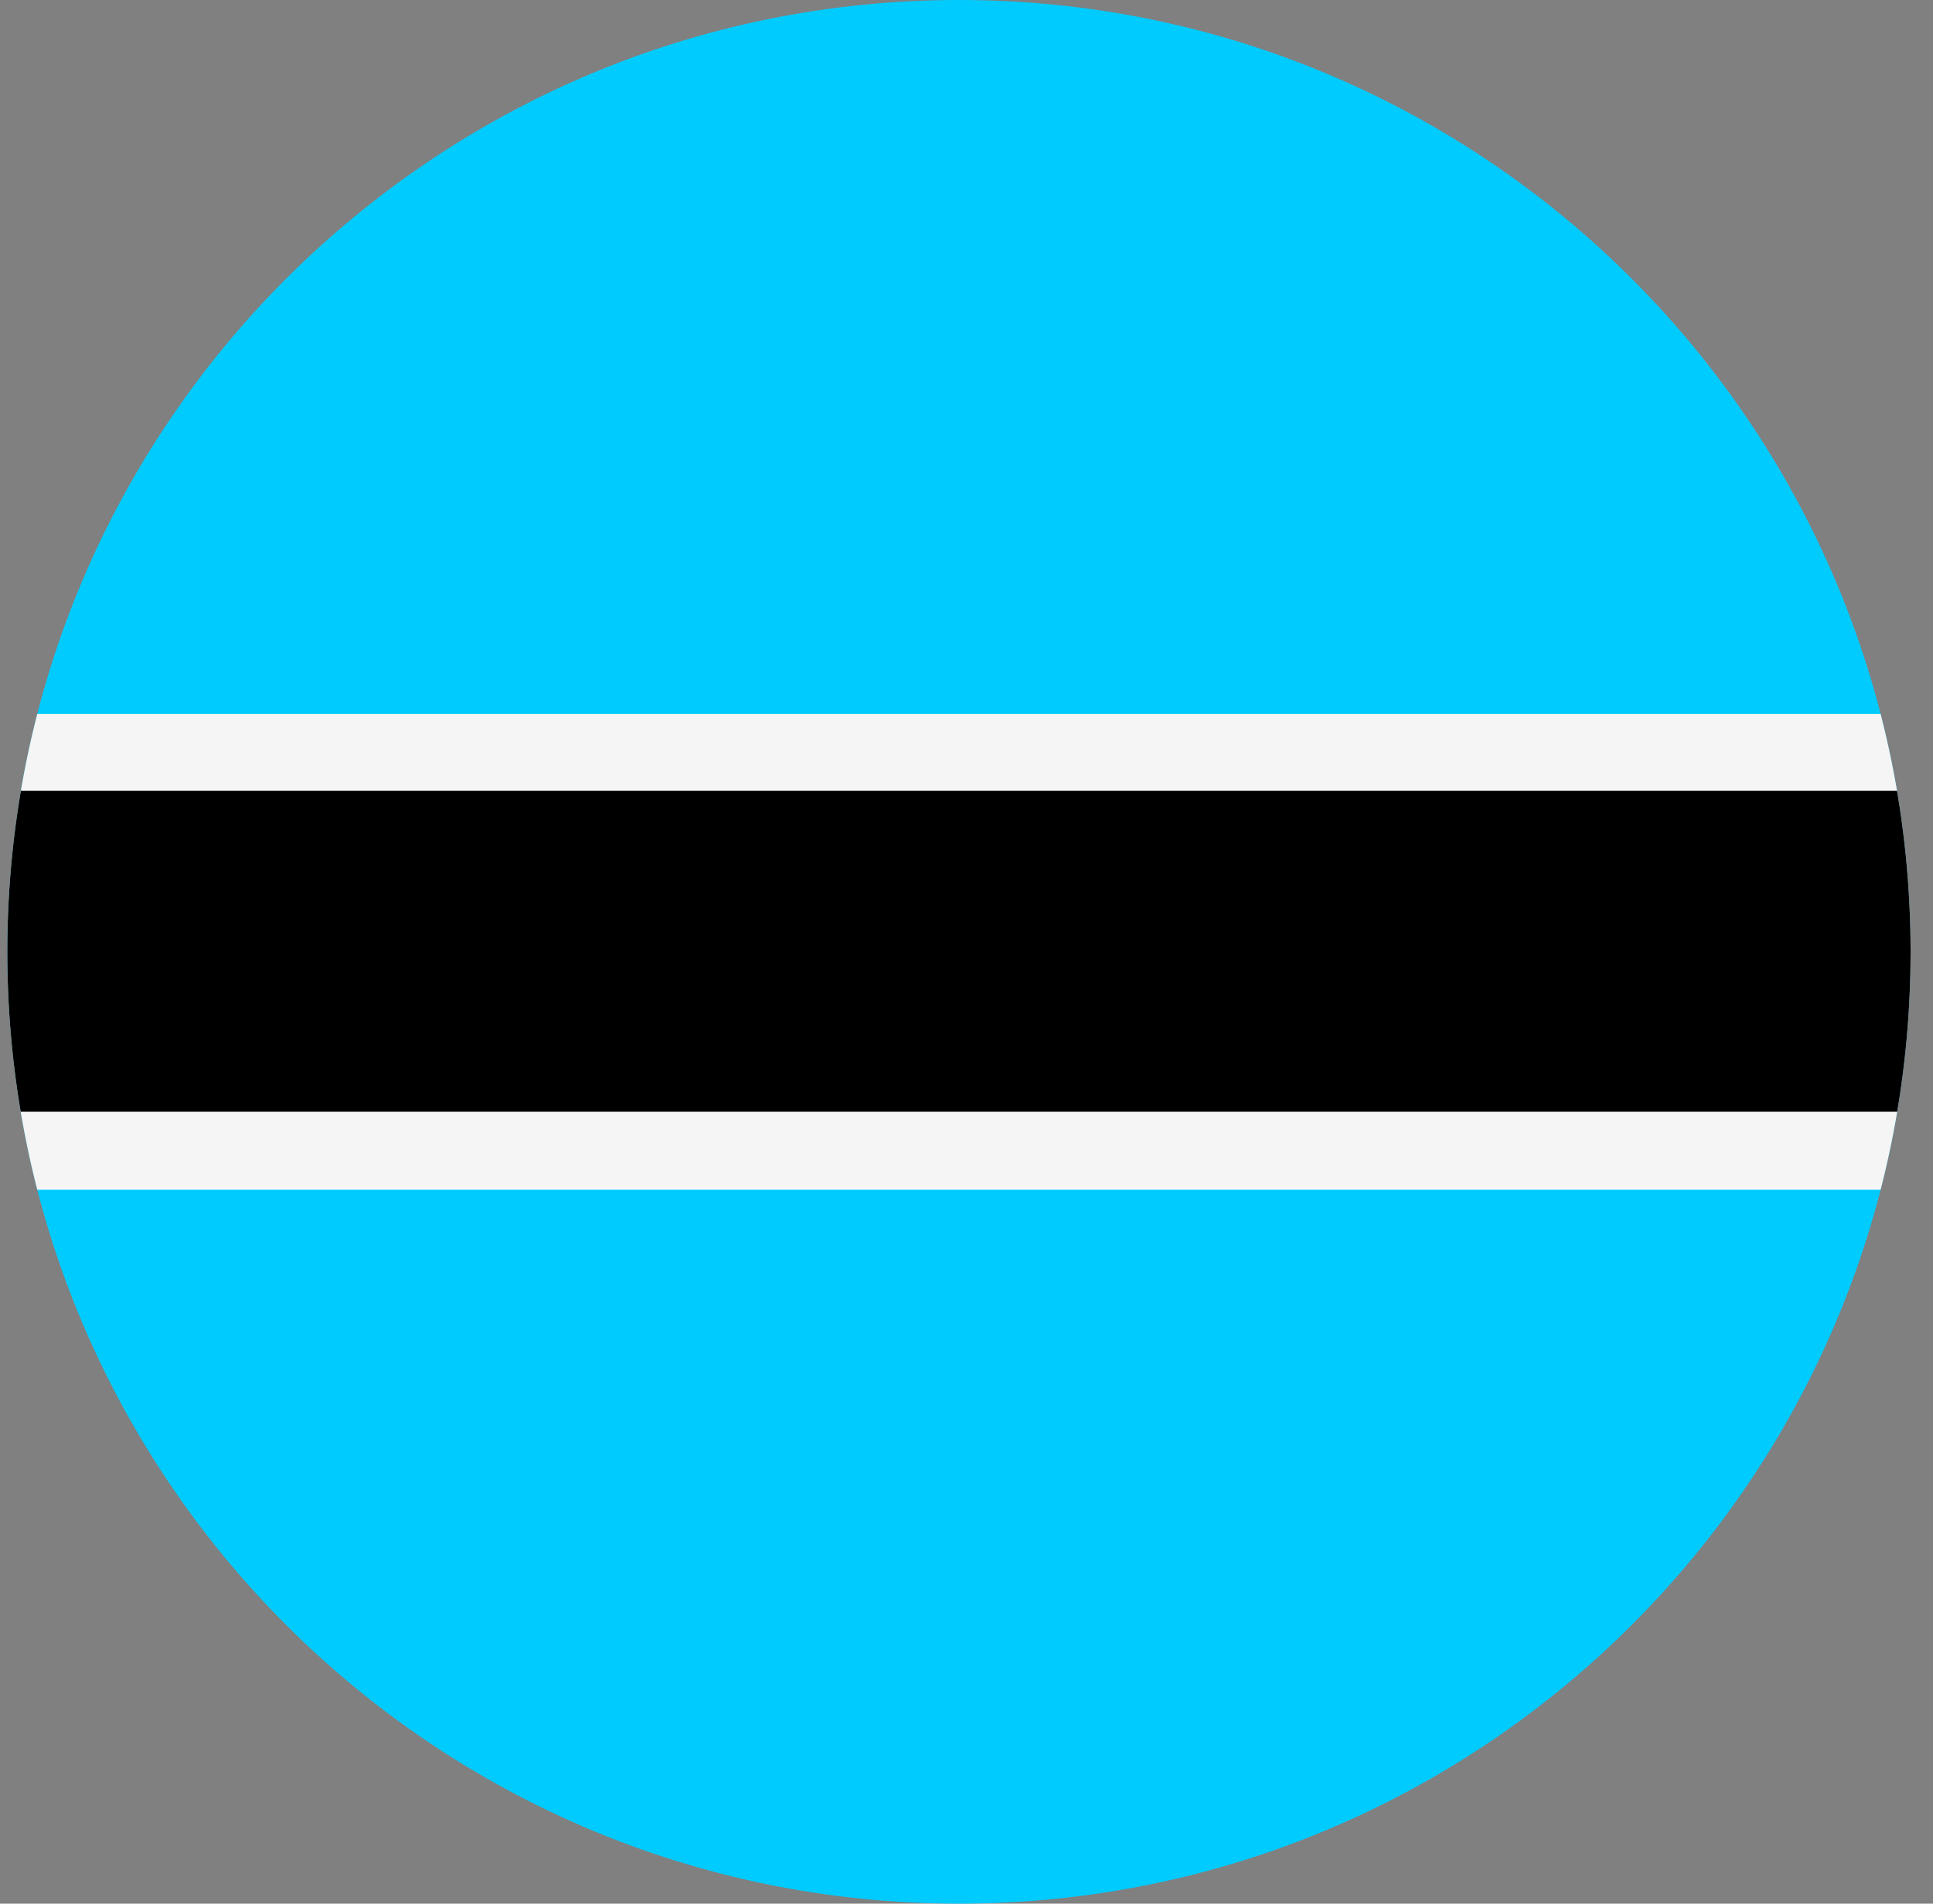 <svg width="65" height="64" viewBox="0 0 65 64" fill="none" xmlns="http://www.w3.org/2000/svg">
<rect x="0" y="0" width="65" height="64" fill="#808080" stroke="none"/>
<g id="Rounded=Botswana (BW)">
<g clip-path="url(#clip0_2909_185318)">
<g id="Group">
<path id="Vector" fill-rule="evenodd" clip-rule="evenodd" d="M0.246 0H64.246V64H0.246V0Z" fill="#00CBFF"/>
<path id="Vector_2" fill-rule="evenodd" clip-rule="evenodd" d="M0.246 24H64.246V40H0.246V24Z" fill="#F5F5F5"/>
<path id="Vector_3" fill-rule="evenodd" clip-rule="evenodd" d="M0.246 26.587H64.246V37.375H0.246V26.587Z" fill="black"/>
</g>
</g>
</g>
<defs>
<clipPath id="clip0_2909_185318">
<path d="M0.246 32C0.246 14.327 14.573 0 32.246 0V0C49.919 0 64.246 14.327 64.246 32V32C64.246 49.673 49.919 64 32.246 64V64C14.573 64 0.246 49.673 0.246 32V32Z" fill="white"/>
</clipPath>
</defs>
</svg>

